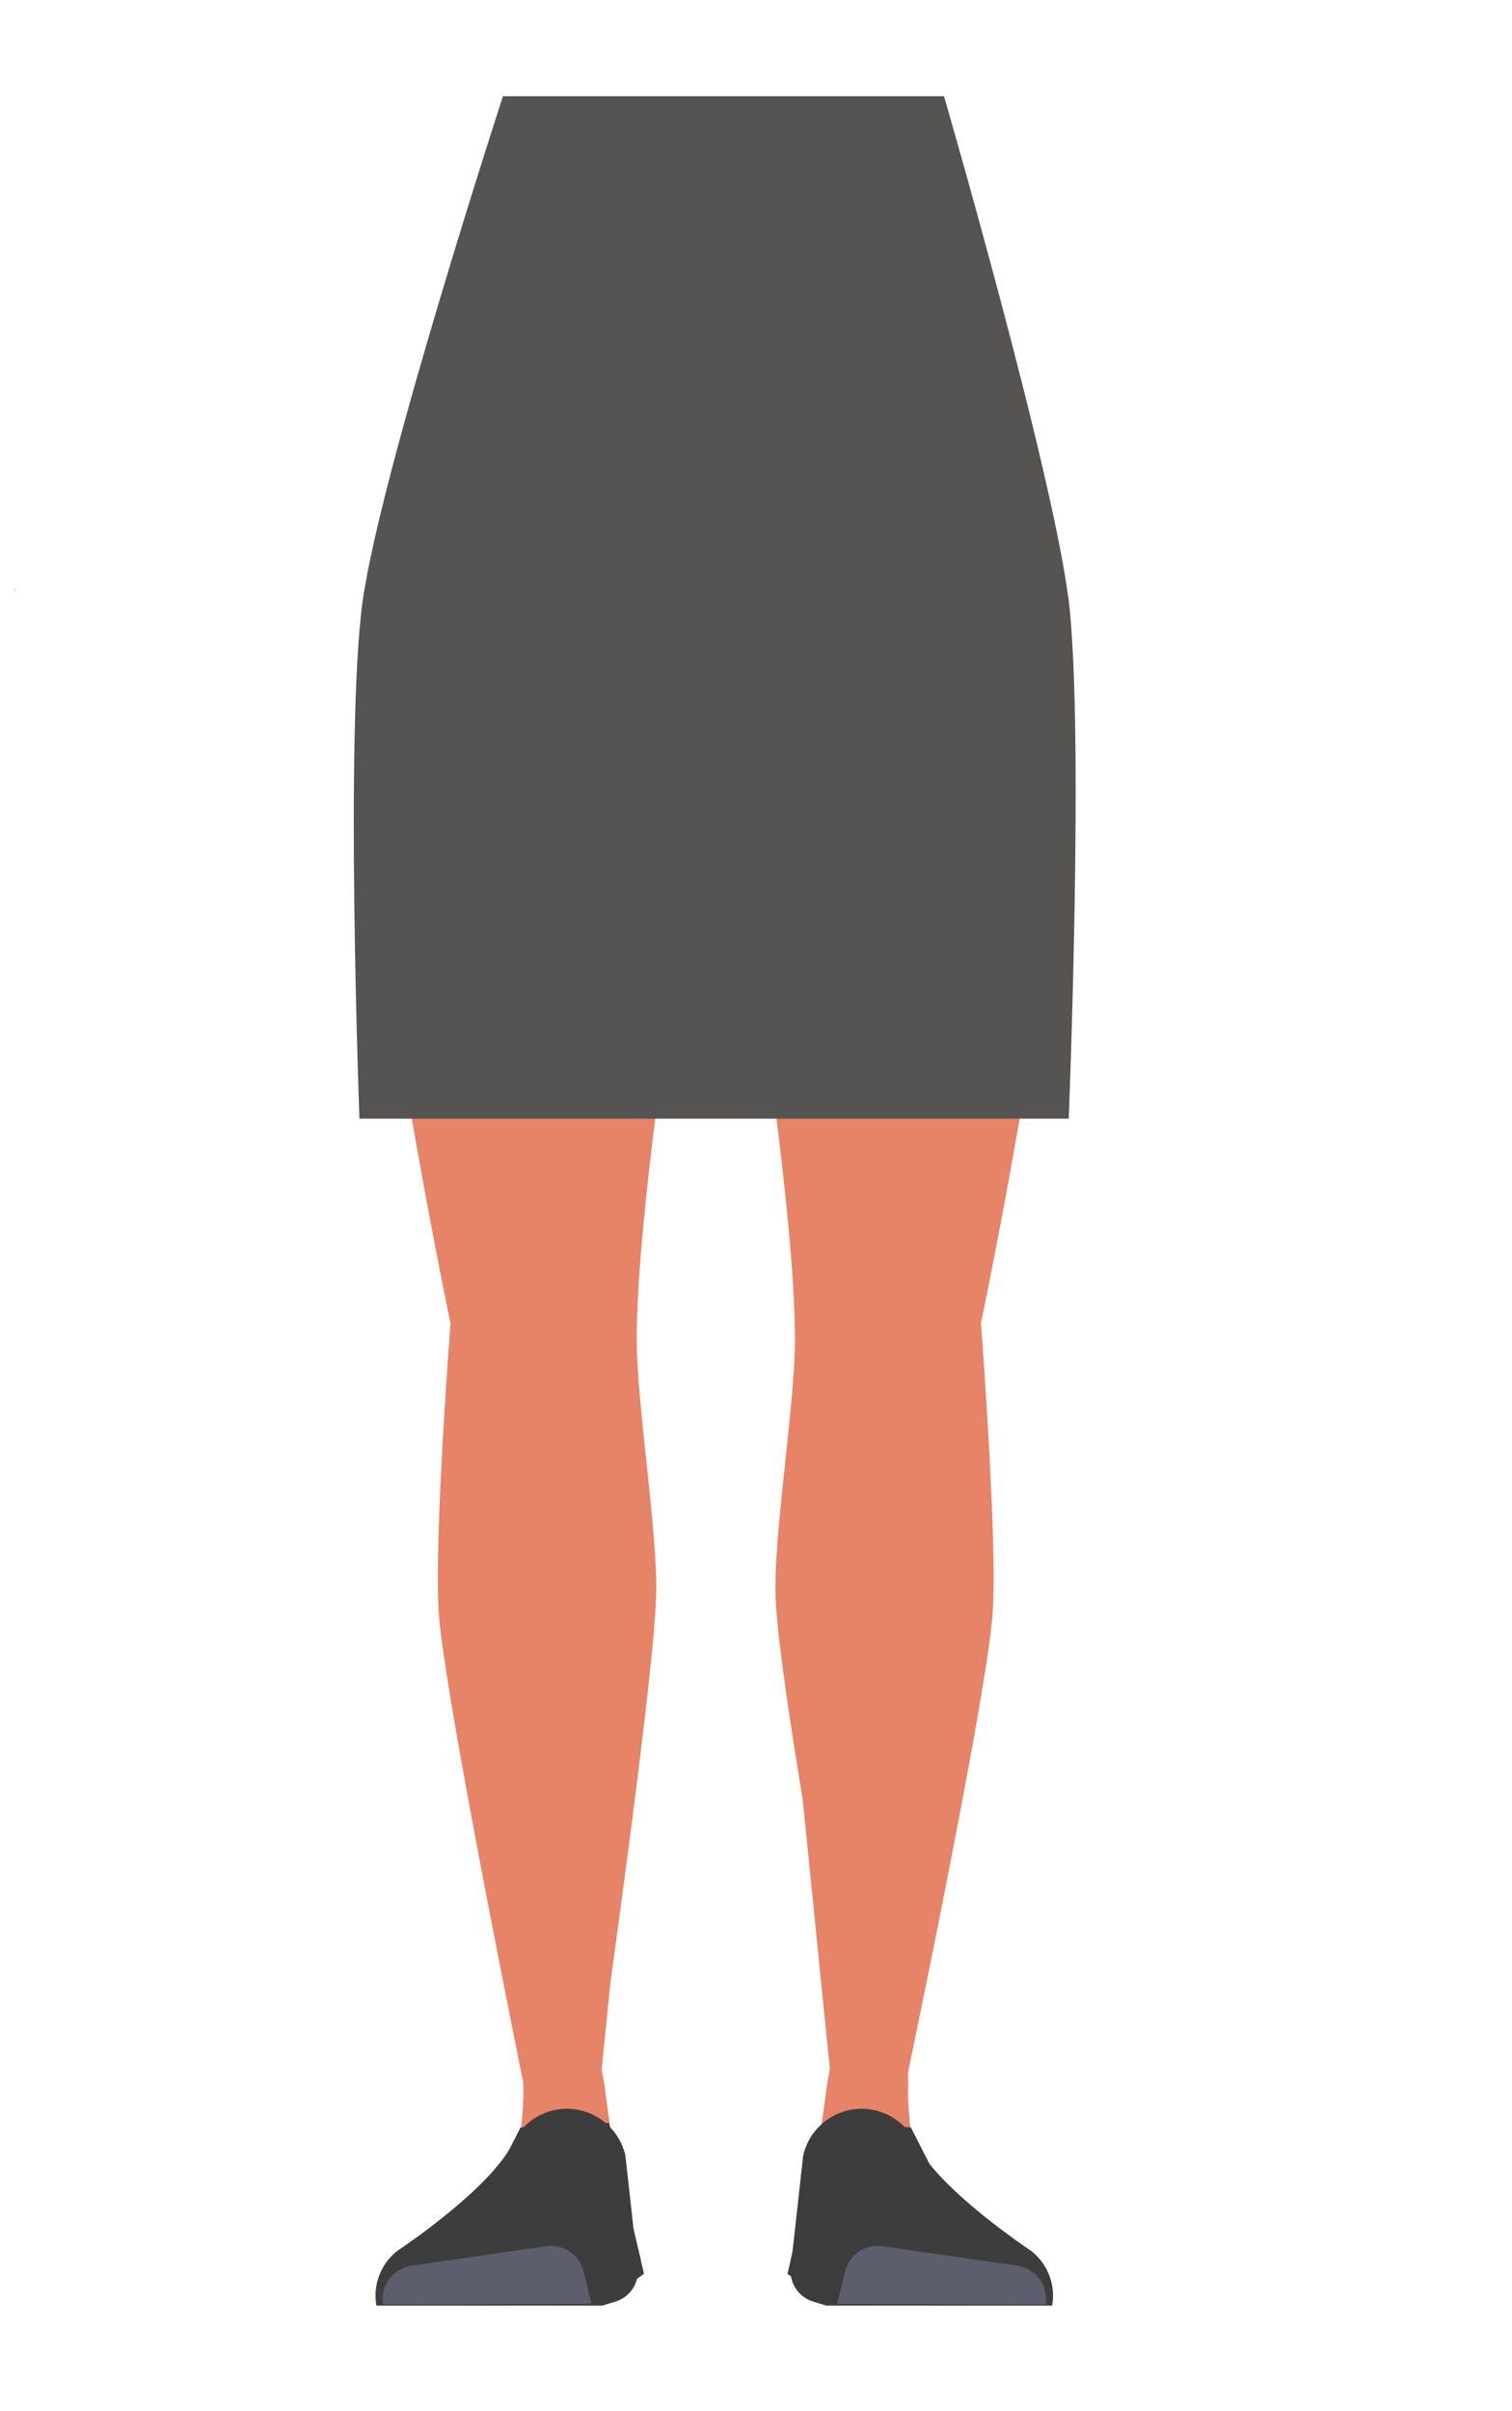<svg xmlns="http://www.w3.org/2000/svg" viewBox="0 0 388 618.27"><defs><style>.cls-1{fill:none;}.cls-2{fill:#e78367;}.cls-3{fill:#3d3d3d;}.cls-4{fill:#555453;}.cls-5{fill:#5d5e6d;}</style></defs><g id="Calque_3" data-name="Calque 3"><polygon points="3.96 151.13 4.05 151.09 3.96 151.04 3.96 151.13"/><polygon points="4.05 151.09 4.15 151.13 4.15 151.04 4.05 151.09"/><polygon points="3.96 151.13 4.05 151.09 3.96 151.04 3.96 151.13"/><polygon points="4.05 151.09 4.15 151.13 4.15 151.04 4.05 151.09"/><path class="cls-1" d="M200.43,66.35c15.56,5,22.34,9.27,26,16,3,5.41,5.81,17.79,6,24,.52,14.5-7.49,51-21.11,63.13-13.87,12.38-81.64,12.38-95.5,0-13.63-12.16-21.63-48.63-21.11-63.13.22-6.18,3-18.56,6-24,3.7-6.68,10.48-10.92,26-16,17.8-5.75,35.9-4.84,35.9-4.84S182.64,60.6,200.43,66.35Z"/><polygon points="3.59 151.46 3.69 151.42 3.59 151.37 3.59 151.46"/><polygon points="3.69 151.42 3.78 151.46 3.78 151.37 3.69 151.42"/><polygon points="3.59 151.46 3.69 151.42 3.59 151.37 3.59 151.46"/><polygon points="3.69 151.42 3.78 151.46 3.78 151.37 3.69 151.42"/><path class="cls-2" d="M176.1,157.59V115.38s-37.57-48.91-38.49-48.91-22.79,21.1-22.79,21.1l-2.88,18.26-6.25,71.3s11.44,152.24,11.43,153.75c0,.54.35,4.61.8,9.61a23.23,23.23,0,0,0,23.14,21.13h0c11.34,0,17.17-4.33,19.05-15.51l2.54-15s9.54-83.46,8.27-85.5c-.84-1.35,7.19-49.71,5.18-51.73S176.1,157.59,176.1,157.59Z"/><path class="cls-2" d="M159.41,359.26c-.22-.9-7.24-39.62-18.5-39.62h0a21.25,21.25,0,0,0-21.07,18.51l-.93,7.22S114,411.93,115,413.45s19.72,116.3,19.73,119.09a12.29,12.29,0,0,0,11.6,12.2h0c7.59.42,8.68-4.15,7.84-11.71L166.9,406.3Z"/><path class="cls-2" d="M145.62,520.13c-4.8-.11-11.94,1.25-11.31,15.51.23,5-1.77,27.06-5.93,32.51-1.14,1.51-1.93,5.73-5.38,8.35a3.54,3.54,0,0,0-1.42,3.34l-1,5.39,33.89,1,10-6.71-7-27.31-2.4-17.78-.78-4.22C153,520.26,152.72,520.29,145.62,520.13Z"/><path class="cls-2" d="M182.47,24.72l-32.6,0a21.51,21.51,0,0,0-20.63,15.37L113.64,92.4s-19,49.11-20.58,61.8c-6,49.52,22.55,185.15,22.55,185.15s-4.32,55.8-3,74.37c1.62,23.46,25.55,139.44,25.55,139.44l11.36,5.38s18.42-125.42,18.87-150c.3-16.29-5-48.7-5-65,.09-36.56,12.62-109,16.47-145.31,1.07-10.07,4.13-43.51,4.13-43.51Z"/><polygon class="cls-3" points="133.58 545.59 156.29 544.44 165.25 583.13 159.01 587.65 116.72 587.61 118.89 575.52 125.73 561.02 133.58 545.59"/><path class="cls-2" d="M207.92,359.26c.22-.9,7.25-39.62,18.5-39.62h0a21.25,21.25,0,0,1,21.07,18.51l.94,7.22s4.93,66.56,3.93,68.08-19.71,116.3-19.73,119.09a12.29,12.29,0,0,1-11.6,12.2h0c-7.59.42-8.68-4.15-7.84-11.71L200.43,406.3Z"/><path class="cls-2" d="M221.71,520.13c4.8-.11,11.94,1.25,11.31,15.51-.22,5,1.77,27.06,5.93,32.51,1.14,1.51,1.93,5.73,5.39,8.35a3.55,3.55,0,0,1,1.41,3.34l1,5.39-33.89,1-10-6.71,7-27.31,2.4-17.78.78-4.22C214.29,520.26,214.61,520.29,221.71,520.13Z"/><path class="cls-2" d="M166.9,24.68h50.56a21.51,21.51,0,0,1,20.63,15.37l15.6,52.35s19.05,49.11,20.58,61.8c6,49.52-22.55,185.15-22.55,185.15s4.32,55.8,3,74.37c-1.62,23.46-25.67,136.69-25.67,136.69L221,544.74S199.43,433.12,199,408.51c-.3-16.29,5-48.7,5-65-.09-36.56-12.62-109-16.47-145.31-1.07-10.07-4.13-43.51-4.13-43.51Z"/><polygon class="cls-3" points="233.75 545.59 211.04 544.44 202.08 583.13 208.32 587.65 250.62 587.61 248.44 575.52 241.6 561.02 233.75 545.59"/><path class="cls-4" d="M92.24,286.89s-3.76-99.83.82-132.69c4.64-33.28,36-129.52,36-129.52H242.25s28,96.41,32,129.52c4,32.93,0,132.69,0,132.69Z"/><path class="cls-3" d="M145.22,540.81h0a15.44,15.44,0,0,0-13.63,8.76h0C125.9,561.42,102,577.22,102,577.22a14.57,14.57,0,0,0-5.41,14.06h0l58,0,3.27-1a8.18,8.18,0,0,0,5.82-8.6l-3.19-28.86A15.44,15.44,0,0,0,145.22,540.81Z"/><path class="cls-5" d="M98.3,591h0a8.64,8.64,0,0,1,7.29-9.94l34.53-5a8.65,8.65,0,0,1,9.66,6.57l1.95,8.19Z"/><path class="cls-3" d="M221.4,540.81h0A15.44,15.44,0,0,1,235,549.57h0c5.69,11.85,29.55,27.65,29.55,27.65A14.57,14.57,0,0,1,270,591.28h0l-58,0-3.27-1a8.2,8.2,0,0,1-5.83-8.6l3.2-28.86A15.44,15.44,0,0,1,221.4,540.81Z"/><path class="cls-5" d="M268.32,591h0a8.64,8.64,0,0,0-7.29-9.94l-34.53-5a8.65,8.65,0,0,0-9.66,6.57l-2,8.19Z"/></g></svg>